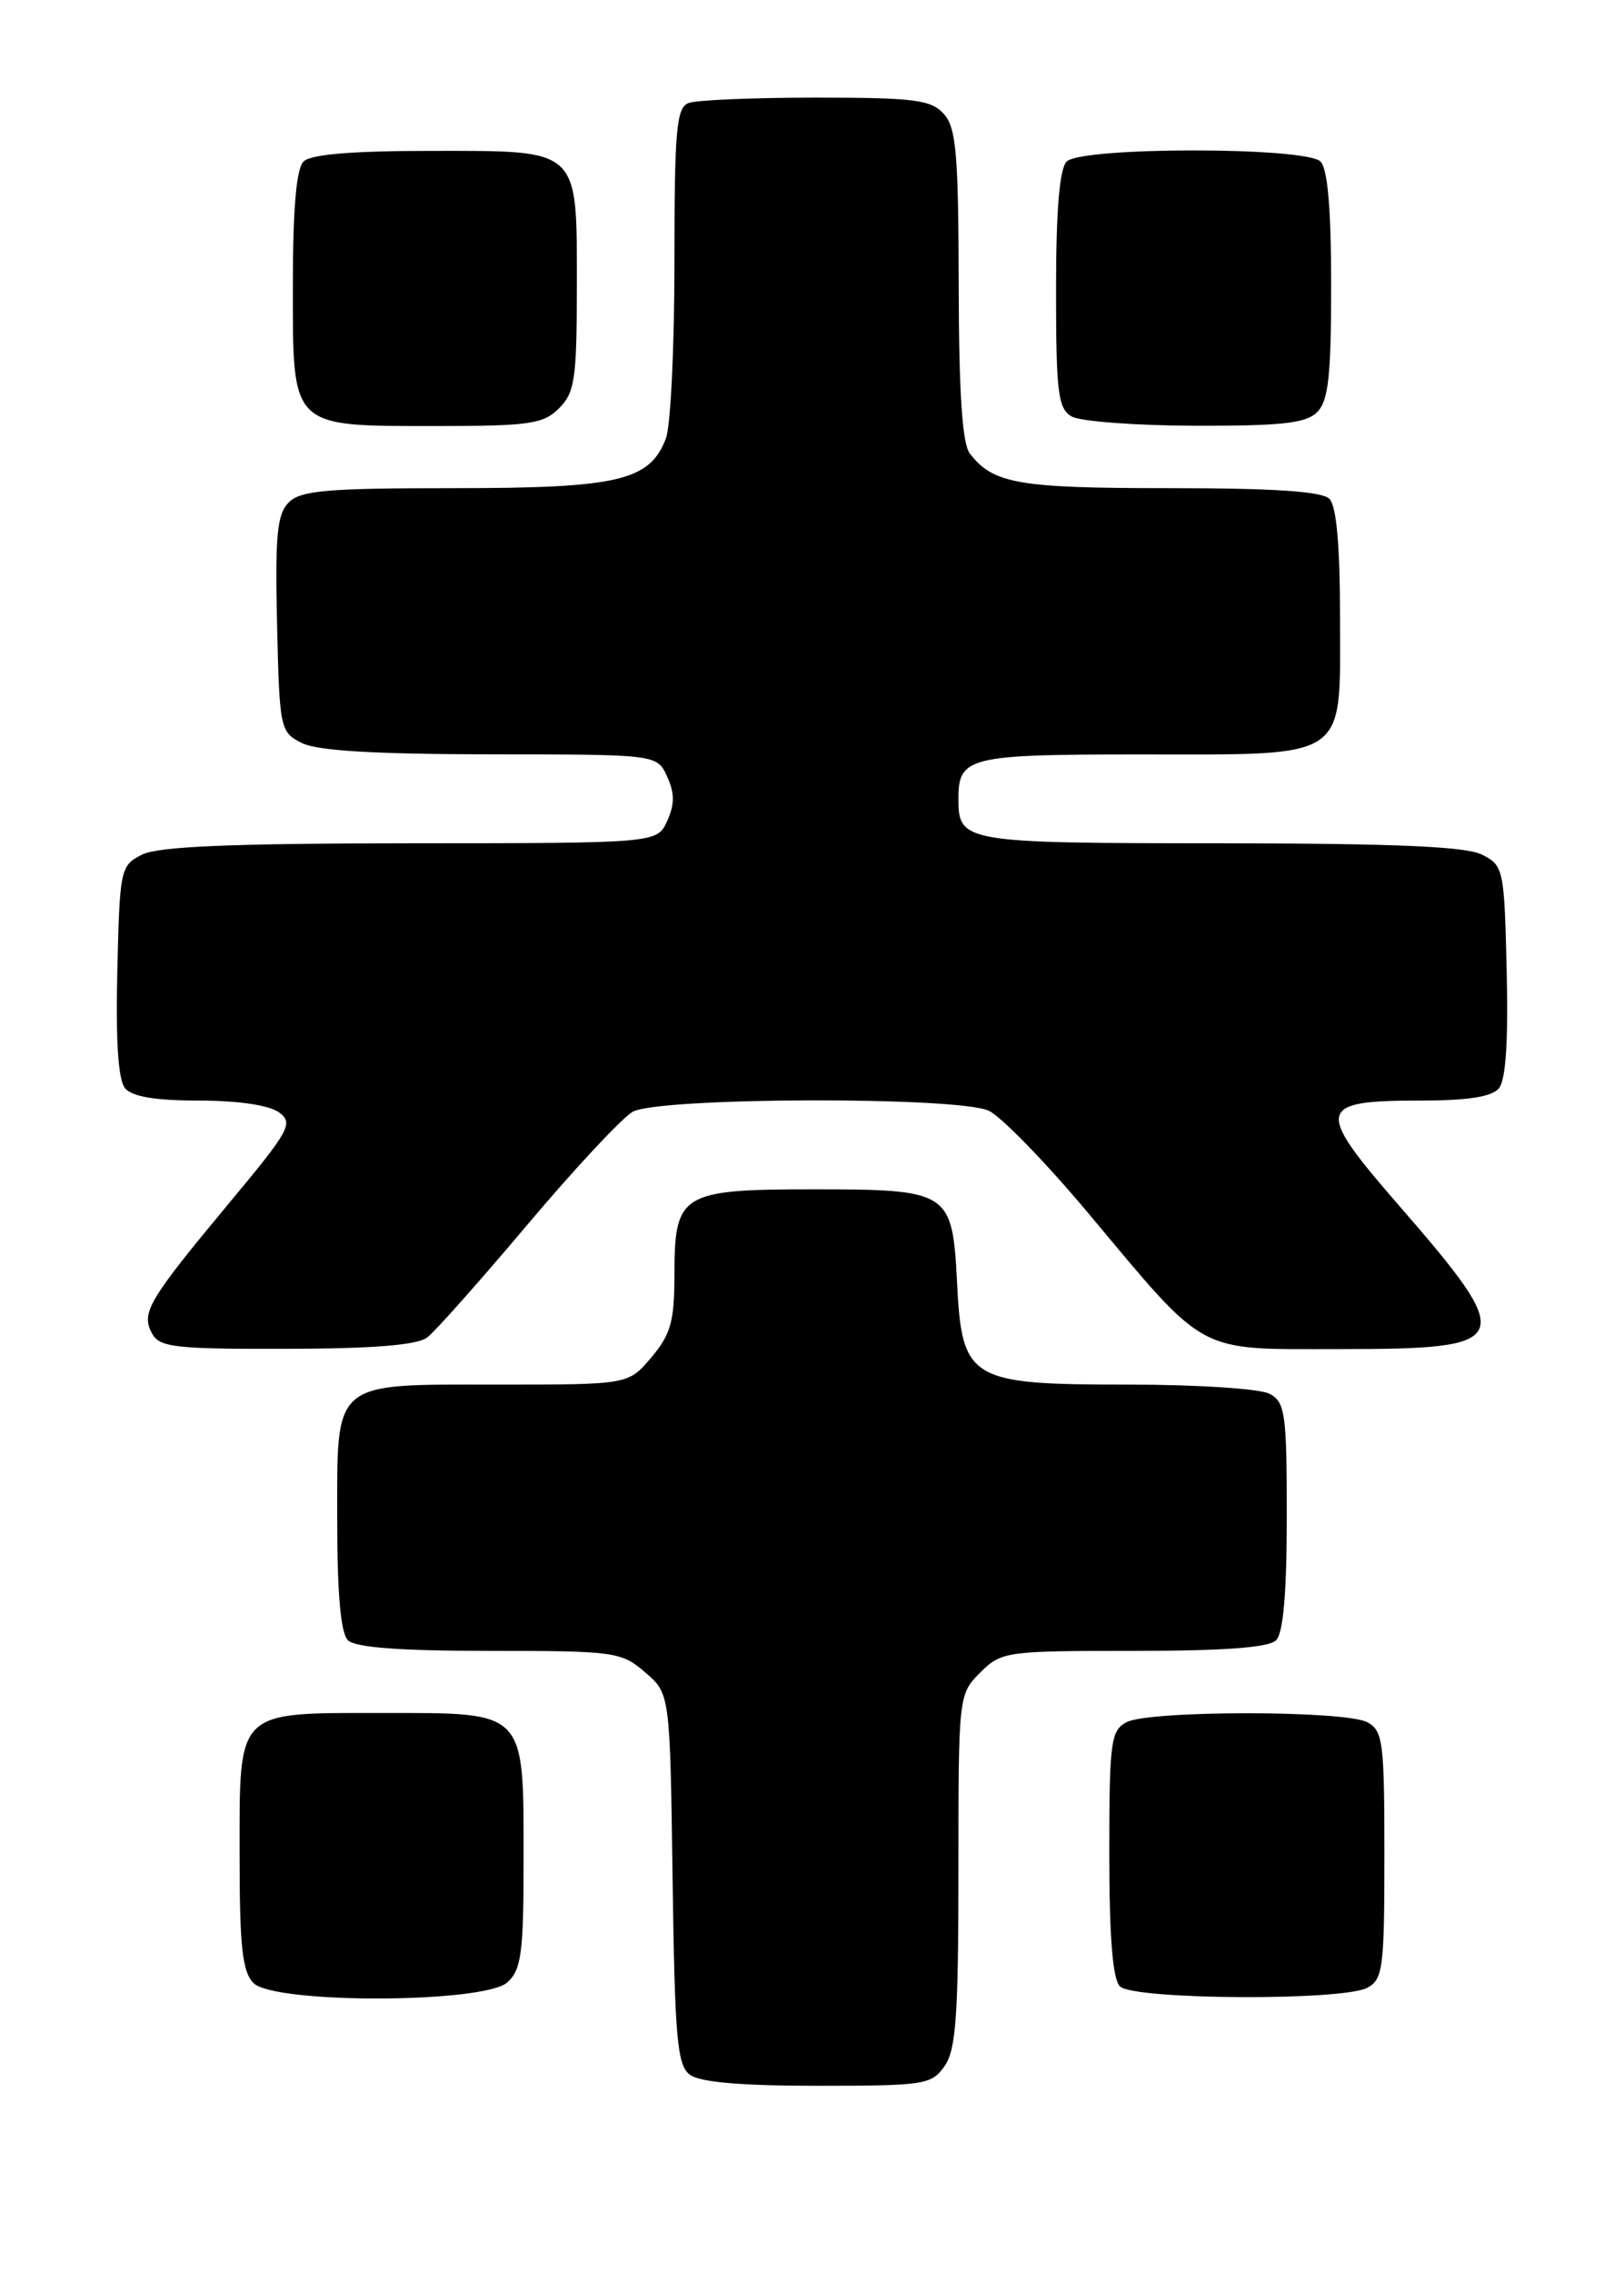<?xml version="1.0" encoding="UTF-8" standalone="no"?>
<!DOCTYPE svg PUBLIC "-//W3C//DTD SVG 1.1//EN" "http://www.w3.org/Graphics/SVG/1.1/DTD/svg11.dtd" >
<svg xmlns="http://www.w3.org/2000/svg" xmlns:xlink="http://www.w3.org/1999/xlink" version="1.1" viewBox="0 0 183 256">
 <g >
 <path fill="currentColor"
d=" M 106.44 232.78 C 107.73 230.95 108.00 227.05 108.00 210.73 C 108.00 191.02 108.01 190.90 110.45 188.45 C 112.84 186.07 113.33 186.00 127.75 186.00 C 137.97 186.00 142.97 185.63 143.80 184.80 C 144.61 183.99 145.00 179.43 145.00 170.84 C 145.00 159.24 144.82 157.98 143.07 157.04 C 142.00 156.46 134.89 156.00 127.20 156.00 C 109.19 156.00 108.40 155.53 107.84 144.42 C 107.32 134.23 106.97 134.00 91.64 134.00 C 76.76 134.00 76.00 134.47 76.00 143.58 C 76.00 148.86 75.59 150.33 73.41 152.92 C 70.82 156.00 70.82 156.00 56.24 156.00 C 37.24 156.00 38.00 155.35 38.00 171.45 C 38.00 179.57 38.40 184.00 39.20 184.80 C 40.02 185.62 45.01 186.00 55.14 186.00 C 69.28 186.00 70.00 186.10 72.69 188.41 C 75.50 190.82 75.50 190.82 75.79 211.66 C 76.04 229.64 76.30 232.67 77.73 233.75 C 78.85 234.60 83.48 235.00 92.13 235.00 C 104.18 235.00 104.97 234.88 106.44 232.78 Z  M 57.17 223.35 C 58.75 221.92 59.00 220.04 59.00 209.57 C 59.00 192.61 59.37 193.00 43.27 193.00 C 26.45 193.00 27.00 192.46 27.00 209.08 C 27.00 219.36 27.31 222.16 28.57 223.43 C 30.93 225.79 54.55 225.72 57.17 223.35 Z  M 154.07 223.96 C 155.84 223.02 156.00 221.75 156.00 209.00 C 156.00 196.25 155.84 194.98 154.07 194.04 C 151.55 192.69 129.45 192.69 126.93 194.04 C 125.17 194.98 125.00 196.25 125.00 208.84 C 125.00 218.21 125.38 222.98 126.20 223.80 C 127.72 225.32 151.28 225.45 154.07 223.96 Z  M 48.14 150.69 C 49.04 150.01 54.12 144.28 59.44 137.97 C 64.76 131.66 70.10 125.94 71.30 125.26 C 74.23 123.62 107.85 123.52 111.41 125.14 C 112.79 125.77 117.86 130.98 122.67 136.73 C 136.13 152.81 134.64 152.00 150.95 152.00 C 170.72 152.00 171.03 151.23 157.52 135.68 C 148.18 124.93 148.38 124.00 160.00 124.00 C 165.41 124.00 168.11 123.58 168.91 122.61 C 169.68 121.68 169.97 117.25 169.78 109.39 C 169.51 97.90 169.43 97.52 167.00 96.29 C 165.17 95.37 157.22 95.03 137.45 95.01 C 108.54 95.00 108.00 94.91 108.00 90.00 C 108.00 85.27 109.12 85.00 128.48 85.00 C 152.21 85.00 151.00 85.82 151.00 69.64 C 151.00 61.45 150.60 57.00 149.80 56.20 C 148.96 55.36 143.52 55.00 131.73 55.00 C 114.75 55.00 111.91 54.51 109.28 51.09 C 108.43 49.98 108.05 44.19 108.03 32.08 C 108.00 17.30 107.75 14.38 106.35 12.83 C 104.91 11.24 103.02 11.00 91.93 11.00 C 84.91 11.00 78.45 11.27 77.58 11.61 C 76.22 12.13 76.00 14.66 76.00 29.54 C 76.00 39.07 75.57 48.00 75.04 49.39 C 73.22 54.17 69.70 55.00 51.12 55.00 C 36.88 55.00 33.88 55.26 32.54 56.60 C 31.22 57.93 30.99 60.28 31.22 70.32 C 31.49 82.12 31.57 82.48 34.00 83.71 C 35.75 84.59 42.16 84.97 55.27 84.99 C 74.04 85.00 74.04 85.00 75.18 87.50 C 76.03 89.37 76.03 90.63 75.18 92.50 C 74.04 95.00 74.04 95.00 46.27 95.01 C 25.92 95.03 17.83 95.37 16.00 96.29 C 13.57 97.52 13.49 97.90 13.22 109.39 C 13.03 117.25 13.32 121.68 14.09 122.61 C 14.88 123.56 17.51 124.00 22.43 124.00 C 26.81 124.00 30.32 124.52 31.43 125.32 C 33.10 126.55 32.68 127.31 25.80 135.57 C 16.71 146.50 15.88 147.91 17.12 150.22 C 17.96 151.80 19.67 152.00 32.29 151.97 C 42.04 151.95 47.01 151.55 48.14 150.69 Z  M 63.00 46.00 C 64.77 44.23 65.00 42.67 65.00 32.33 C 65.00 16.55 65.49 17.00 48.55 17.00 C 39.65 17.00 35.01 17.39 34.20 18.20 C 33.39 19.01 33.00 23.57 33.00 32.14 C 33.00 48.35 32.64 48.00 49.22 48.00 C 59.67 48.00 61.23 47.77 63.00 46.00 Z  M 148.43 46.43 C 149.69 45.16 150.00 42.37 150.00 32.13 C 150.00 23.56 149.61 19.01 148.80 18.20 C 147.13 16.53 121.87 16.53 120.20 18.20 C 119.39 19.01 119.00 23.68 119.00 32.65 C 119.00 44.21 119.22 46.03 120.75 46.92 C 121.71 47.48 127.98 47.95 134.68 47.97 C 144.45 47.99 147.17 47.69 148.43 46.43 Z "/>
</g>
</svg>